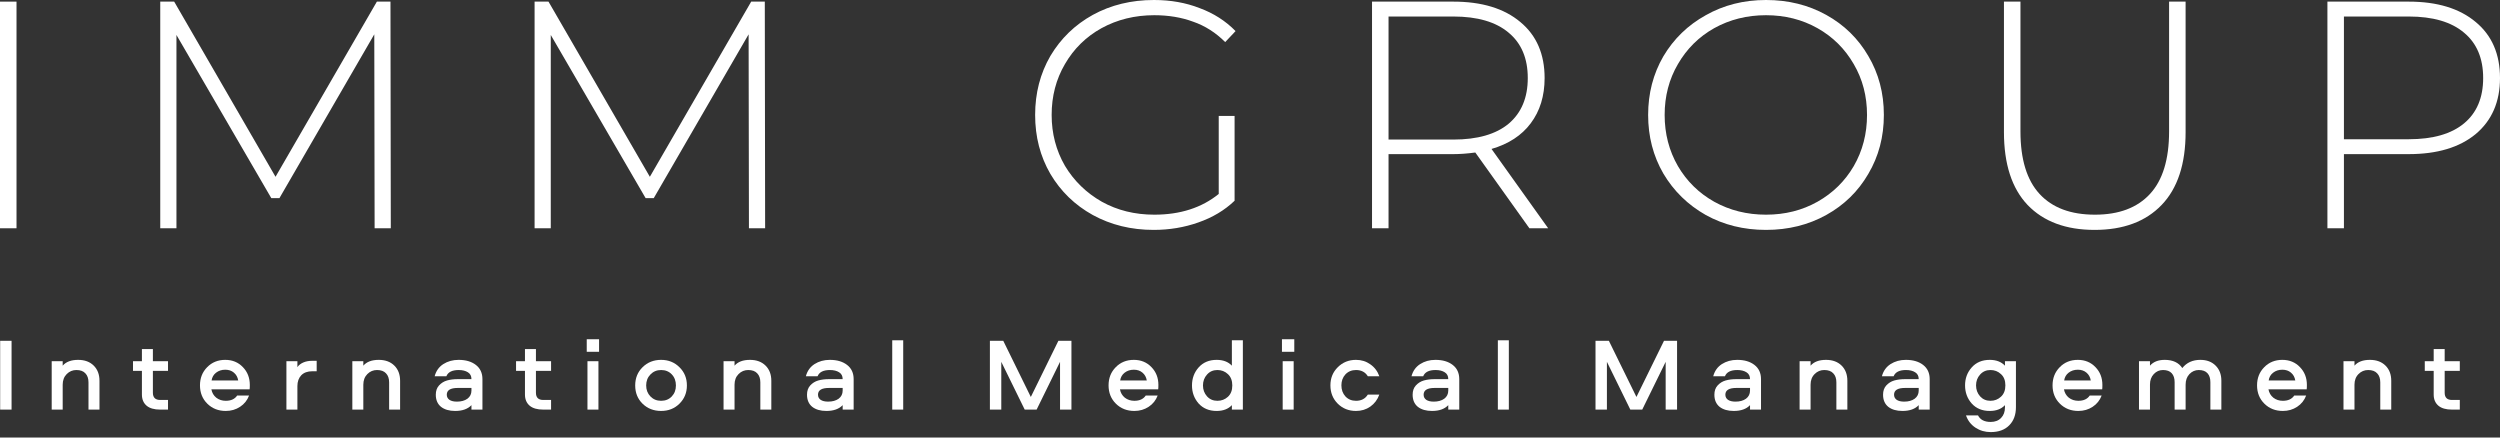 <svg width="200" height="35" viewBox="0 0 200 35" fill="none" xmlns="http://www.w3.org/2000/svg">
<rect x="0" y="0" width="200" height="35" fill="#333333" stroke="none"/>
<path d="M0 0.13H1.321V18.262H0V0.13Z" fill="white"/>
<path d="M29.969 18.262L29.943 2.746L22.353 15.853H21.705L14.116 2.798V18.262H12.82V0.13H13.934L22.042 14.143L30.15 0.13H31.238L31.264 18.262H29.969Z" fill="white"/>
<path d="M59.915 18.262L59.889 2.746L52.299 15.853H51.651L44.062 2.798V18.262H42.767V0.13H43.88L51.988 14.143L60.096 0.13H61.184L61.21 18.262H59.915Z" fill="white"/>
<path d="M97.498 9.274H98.767V16.06C97.973 16.82 97.006 17.399 95.866 17.796C94.744 18.193 93.552 18.392 92.292 18.392C90.496 18.392 88.872 17.994 87.422 17.2C85.988 16.406 84.857 15.309 84.028 13.91C83.217 12.511 82.811 10.94 82.811 9.196C82.811 7.452 83.217 5.88 84.028 4.481C84.857 3.083 85.988 1.986 87.422 1.192C88.872 0.397 90.504 0 92.317 0C93.647 0 94.865 0.216 95.97 0.648C97.092 1.062 98.051 1.675 98.845 2.487L98.016 3.367C97.257 2.608 96.402 2.064 95.452 1.736C94.519 1.39 93.483 1.217 92.343 1.217C90.789 1.217 89.382 1.563 88.121 2.254C86.878 2.944 85.902 3.903 85.194 5.129C84.486 6.338 84.132 7.693 84.132 9.196C84.132 10.681 84.486 12.037 85.194 13.263C85.919 14.472 86.904 15.43 88.147 16.138C89.39 16.829 90.789 17.174 92.343 17.174C94.416 17.174 96.134 16.622 97.498 15.516V9.274Z" fill="white"/>
<path d="M122.351 18.262L118.025 12.201C117.386 12.287 116.799 12.33 116.264 12.33H111.083V18.262H109.762V0.13H116.264C118.543 0.13 120.331 0.673 121.626 1.761C122.921 2.832 123.569 4.326 123.569 6.243C123.569 7.676 123.197 8.885 122.455 9.869C121.73 10.836 120.685 11.518 119.321 11.916L123.854 18.262H122.351ZM116.264 11.165C118.198 11.165 119.675 10.741 120.693 9.895C121.712 9.032 122.222 7.814 122.222 6.243C122.222 4.671 121.712 3.462 120.693 2.616C119.675 1.753 118.198 1.321 116.264 1.321H111.083V11.165H116.264Z" fill="white"/>
<path d="M141.28 18.392C139.501 18.392 137.895 17.994 136.462 17.2C135.028 16.388 133.897 15.283 133.068 13.884C132.257 12.486 131.851 10.923 131.851 9.196C131.851 7.469 132.257 5.906 133.068 4.507C133.897 3.108 135.028 2.012 136.462 1.217C137.895 0.406 139.501 0 141.28 0C143.059 0 144.665 0.397 146.098 1.192C147.531 1.986 148.654 3.083 149.465 4.481C150.294 5.88 150.709 7.452 150.709 9.196C150.709 10.94 150.294 12.511 149.465 13.91C148.654 15.309 147.531 16.406 146.098 17.2C144.665 17.994 143.059 18.392 141.28 18.392ZM141.28 17.174C142.8 17.174 144.172 16.829 145.399 16.138C146.625 15.447 147.592 14.498 148.3 13.289C149.008 12.062 149.362 10.698 149.362 9.196C149.362 7.693 149.008 6.338 148.3 5.129C147.592 3.903 146.625 2.944 145.399 2.254C144.172 1.563 142.8 1.217 141.28 1.217C139.76 1.217 138.379 1.563 137.135 2.254C135.909 2.944 134.942 3.903 134.234 5.129C133.526 6.338 133.172 7.693 133.172 9.196C133.172 10.698 133.526 12.062 134.234 13.289C134.942 14.498 135.909 15.447 137.135 16.138C138.379 16.829 139.76 17.174 141.28 17.174Z" fill="white"/>
<path d="M167.569 18.392C165.273 18.392 163.485 17.727 162.207 16.397C160.947 15.067 160.316 13.125 160.316 10.569V0.13H161.637V10.517C161.637 12.745 162.147 14.411 163.166 15.516C164.185 16.622 165.661 17.174 167.595 17.174C169.512 17.174 170.98 16.622 171.999 15.516C173.018 14.411 173.527 12.745 173.527 10.517V0.13H174.848V10.569C174.848 13.125 174.209 15.067 172.931 16.397C171.653 17.727 169.866 18.392 167.569 18.392Z" fill="white"/>
<path d="M192.695 0.13C194.975 0.13 196.762 0.673 198.057 1.761C199.352 2.832 200 4.326 200 6.243C200 8.142 199.352 9.636 198.057 10.724C196.762 11.795 194.975 12.33 192.695 12.33H187.514V18.262H186.193V0.13H192.695ZM192.695 11.139C194.629 11.139 196.106 10.716 197.125 9.869C198.144 9.023 198.653 7.814 198.653 6.243C198.653 4.671 198.144 3.462 197.125 2.616C196.106 1.753 194.629 1.321 192.695 1.321H187.514V11.139H192.695Z" fill="white"/>
<path d="M0.925 27.264V32.768H0.013V27.264H0.925Z" fill="white"/>
<path d="M6.25 28.789C6.77 28.789 7.184 28.941 7.494 29.245C7.803 29.549 7.958 29.955 7.958 30.464V32.768H7.079V30.588C7.079 30.279 6.996 30.038 6.83 29.867C6.67 29.69 6.43 29.602 6.109 29.602C5.811 29.602 5.554 29.709 5.338 29.925C5.123 30.141 5.015 30.425 5.015 30.779V32.768H4.136V28.897H5.015V29.254C5.28 28.944 5.692 28.789 6.25 28.789Z" fill="white"/>
<path d="M11.353 27.927H12.231V28.897H13.441V29.668H12.231V31.417C12.231 31.804 12.427 31.997 12.82 31.997H13.441V32.768H12.812C12.336 32.768 11.974 32.663 11.726 32.453C11.477 32.238 11.353 31.942 11.353 31.566V29.668H10.64V28.897H11.353V27.927Z" fill="white"/>
<path d="M18.062 32.064C18.482 32.064 18.786 31.923 18.974 31.641H19.927C19.784 32.022 19.543 32.323 19.206 32.544C18.869 32.766 18.488 32.876 18.062 32.876C17.471 32.876 16.979 32.683 16.587 32.296C16.195 31.909 15.998 31.42 15.998 30.829C15.998 30.248 16.189 29.765 16.57 29.378C16.952 28.986 17.435 28.789 18.021 28.789C18.59 28.789 19.06 28.983 19.43 29.37C19.8 29.751 19.985 30.226 19.985 30.795C19.985 30.972 19.98 31.088 19.969 31.144H16.91C16.96 31.42 17.09 31.644 17.3 31.815C17.515 31.981 17.77 32.064 18.062 32.064ZM18.021 29.577C17.733 29.577 17.488 29.657 17.283 29.817C17.084 29.972 16.965 30.179 16.927 30.439H19.057C19.013 30.174 18.897 29.964 18.709 29.809C18.526 29.654 18.297 29.577 18.021 29.577Z" fill="white"/>
<path d="M22.913 28.897H23.792V29.37C23.891 29.221 24.043 29.099 24.248 29.005C24.458 28.911 24.701 28.864 24.977 28.864H25.334V29.701H24.977C24.601 29.701 24.308 29.809 24.099 30.024C23.894 30.24 23.792 30.53 23.792 30.895V32.768H22.913V28.897Z" fill="white"/>
<path d="M30.301 28.789C30.82 28.789 31.235 28.941 31.544 29.245C31.854 29.549 32.008 29.955 32.008 30.464V32.768H31.13V30.588C31.13 30.279 31.047 30.038 30.881 29.867C30.721 29.69 30.48 29.602 30.16 29.602C29.862 29.602 29.605 29.709 29.389 29.925C29.174 30.141 29.066 30.425 29.066 30.779V32.768H28.187V28.897H29.066V29.254C29.331 28.944 29.743 28.789 30.301 28.789Z" fill="white"/>
<path d="M36.688 28.789C37.263 28.789 37.724 28.925 38.072 29.196C38.42 29.466 38.595 29.845 38.595 30.331V32.768H37.716V32.412C37.423 32.721 36.989 32.876 36.414 32.876C35.939 32.876 35.561 32.766 35.279 32.544C35.003 32.318 34.864 31.995 34.864 31.575C34.864 31.271 34.95 31.025 35.121 30.837C35.298 30.643 35.511 30.511 35.76 30.439C36.014 30.367 36.304 30.331 36.63 30.331H37.716C37.716 30.082 37.622 29.9 37.434 29.784C37.246 29.663 37 29.602 36.696 29.602C36.171 29.602 35.843 29.768 35.71 30.099H34.773C34.884 29.679 35.113 29.356 35.461 29.129C35.815 28.903 36.224 28.789 36.688 28.789ZM37.716 31.243V31.036H36.622C36.036 31.036 35.743 31.215 35.743 31.575C35.743 31.751 35.815 31.89 35.959 31.989C36.102 32.083 36.301 32.13 36.555 32.13C36.898 32.13 37.177 32.053 37.393 31.898C37.608 31.738 37.716 31.519 37.716 31.243Z" fill="white"/>
<path d="M41.997 27.927H42.875V28.897H44.086V29.668H42.875V31.417C42.875 31.804 43.072 31.997 43.464 31.997H44.086V32.768H43.456C42.98 32.768 42.618 32.663 42.37 32.453C42.121 32.238 41.997 31.942 41.997 31.566V29.668H41.284V28.897H41.997V27.927Z" fill="white"/>
<path d="M46.997 28.897H47.875V32.768H46.997V28.897ZM46.939 28.143V27.14H47.925V28.143H46.939Z" fill="white"/>
<path d="M52.888 28.789C53.474 28.789 53.963 28.986 54.355 29.378C54.753 29.765 54.952 30.251 54.952 30.837C54.952 31.417 54.753 31.903 54.355 32.296C53.963 32.683 53.474 32.876 52.888 32.876C52.297 32.876 51.802 32.683 51.404 32.296C51.012 31.909 50.816 31.423 50.816 30.837C50.816 30.251 51.012 29.765 51.404 29.378C51.802 28.986 52.297 28.789 52.888 28.789ZM52.888 32.064C53.236 32.064 53.521 31.948 53.742 31.715C53.963 31.483 54.073 31.191 54.073 30.837C54.073 30.478 53.963 30.182 53.742 29.95C53.521 29.718 53.236 29.602 52.888 29.602C52.545 29.602 52.261 29.721 52.034 29.958C51.807 30.19 51.694 30.483 51.694 30.837C51.694 31.185 51.807 31.478 52.034 31.715C52.261 31.948 52.545 32.064 52.888 32.064Z" fill="white"/>
<path d="M59.998 28.789C60.517 28.789 60.932 28.941 61.241 29.245C61.551 29.549 61.706 29.955 61.706 30.464V32.768H60.827V30.588C60.827 30.279 60.744 30.038 60.578 29.867C60.418 29.69 60.178 29.602 59.857 29.602C59.559 29.602 59.302 29.709 59.086 29.925C58.871 30.141 58.763 30.425 58.763 30.779V32.768H57.884V28.897H58.763V29.254C59.028 28.944 59.44 28.789 59.998 28.789Z" fill="white"/>
<path d="M66.385 28.789C66.96 28.789 67.421 28.925 67.769 29.196C68.118 29.466 68.292 29.845 68.292 30.331V32.768H67.413V32.412C67.12 32.721 66.686 32.876 66.112 32.876C65.636 32.876 65.258 32.766 64.976 32.544C64.7 32.318 64.561 31.995 64.561 31.575C64.561 31.271 64.647 31.025 64.818 30.837C64.995 30.643 65.208 30.511 65.457 30.439C65.711 30.367 66.001 30.331 66.327 30.331H67.413C67.413 30.082 67.319 29.9 67.131 29.784C66.943 29.663 66.697 29.602 66.393 29.602C65.868 29.602 65.54 29.768 65.407 30.099H64.47C64.581 29.679 64.81 29.356 65.158 29.129C65.512 28.903 65.921 28.789 66.385 28.789ZM67.413 31.243V31.036H66.319C65.733 31.036 65.44 31.215 65.44 31.575C65.44 31.751 65.512 31.89 65.656 31.989C65.799 32.083 65.998 32.13 66.252 32.13C66.595 32.13 66.874 32.053 67.09 31.898C67.305 31.738 67.413 31.519 67.413 31.243Z" fill="white"/>
<path d="M71.379 27.223H72.257V32.768H71.379V27.223Z" fill="white"/>
<path d="M80.261 27.264L82.466 31.757L84.671 27.264H85.715V32.768H84.803V28.947L82.93 32.768H81.977L80.103 28.947V32.768H79.192V27.264H80.261Z" fill="white"/>
<path d="M90.749 32.064C91.169 32.064 91.472 31.923 91.66 31.641H92.614C92.47 32.022 92.23 32.323 91.892 32.544C91.555 32.766 91.174 32.876 90.749 32.876C90.157 32.876 89.665 32.683 89.273 32.296C88.881 31.909 88.685 31.42 88.685 30.829C88.685 30.248 88.875 29.765 89.257 29.378C89.638 28.986 90.121 28.789 90.707 28.789C91.276 28.789 91.746 28.983 92.116 29.37C92.487 29.751 92.672 30.226 92.672 30.795C92.672 30.972 92.666 31.088 92.655 31.144H89.596C89.646 31.42 89.776 31.644 89.986 31.815C90.201 31.981 90.456 32.064 90.749 32.064ZM90.707 29.577C90.42 29.577 90.174 29.657 89.969 29.817C89.77 29.972 89.652 30.179 89.613 30.439H91.743C91.699 30.174 91.583 29.964 91.395 29.809C91.213 29.654 90.983 29.577 90.707 29.577Z" fill="white"/>
<path d="M98.55 27.223H99.429V32.768H98.55V32.412C98.257 32.721 97.851 32.876 97.332 32.876C96.73 32.876 96.249 32.677 95.889 32.279C95.536 31.876 95.359 31.395 95.359 30.837C95.359 30.273 95.536 29.792 95.889 29.395C96.249 28.991 96.73 28.789 97.332 28.789C97.851 28.789 98.257 28.944 98.55 29.254V27.223ZM98.227 31.749C98.465 31.533 98.584 31.229 98.584 30.837C98.584 30.445 98.465 30.141 98.227 29.925C97.995 29.709 97.716 29.602 97.39 29.602C97.053 29.602 96.776 29.723 96.561 29.966C96.345 30.204 96.238 30.494 96.238 30.837C96.238 31.174 96.345 31.464 96.561 31.707C96.776 31.945 97.053 32.064 97.39 32.064C97.716 32.064 97.995 31.959 98.227 31.749Z" fill="white"/>
<path d="M102.614 28.897H103.493V32.768H102.614V28.897ZM102.556 28.143V27.14H103.543V28.143H102.556Z" fill="white"/>
<path d="M110.346 30.099H109.426C109.221 29.768 108.906 29.602 108.481 29.602C108.138 29.602 107.856 29.718 107.635 29.95C107.42 30.182 107.312 30.475 107.312 30.829C107.312 31.182 107.42 31.478 107.635 31.715C107.856 31.948 108.138 32.064 108.481 32.064C108.906 32.064 109.221 31.898 109.426 31.566H110.346C110.202 31.97 109.962 32.29 109.625 32.528C109.293 32.76 108.912 32.876 108.481 32.876C107.9 32.876 107.414 32.683 107.022 32.296C106.629 31.903 106.433 31.414 106.433 30.829C106.433 30.248 106.629 29.765 107.022 29.378C107.414 28.986 107.9 28.789 108.481 28.789C108.912 28.789 109.293 28.908 109.625 29.146C109.962 29.378 110.202 29.696 110.346 30.099Z" fill="white"/>
<path d="M114.834 28.789C115.409 28.789 115.871 28.925 116.219 29.196C116.567 29.466 116.741 29.845 116.741 30.331V32.768H115.862V32.412C115.569 32.721 115.136 32.876 114.561 32.876C114.086 32.876 113.707 32.766 113.425 32.544C113.149 32.318 113.011 31.995 113.011 31.575C113.011 31.271 113.096 31.025 113.268 30.837C113.445 30.643 113.657 30.511 113.906 30.439C114.16 30.367 114.45 30.331 114.776 30.331H115.862C115.862 30.082 115.768 29.9 115.58 29.784C115.393 29.663 115.147 29.602 114.843 29.602C114.318 29.602 113.989 29.768 113.856 30.099H112.92C113.03 29.679 113.26 29.356 113.608 29.129C113.961 28.903 114.37 28.789 114.834 28.789ZM115.862 31.243V31.036H114.768C114.182 31.036 113.89 31.215 113.89 31.575C113.89 31.751 113.961 31.89 114.105 31.989C114.249 32.083 114.448 32.13 114.702 32.13C115.044 32.13 115.324 32.053 115.539 31.898C115.755 31.738 115.862 31.519 115.862 31.243Z" fill="white"/>
<path d="M119.828 27.223H120.707V32.768H119.828V27.223Z" fill="white"/>
<path d="M128.71 27.264L130.915 31.757L133.12 27.264H134.165V32.768H133.253V28.947L131.379 32.768H130.426L128.553 28.947V32.768H127.641V27.264H128.71Z" fill="white"/>
<path d="M138.974 28.789C139.549 28.789 140.01 28.925 140.358 29.196C140.707 29.466 140.881 29.845 140.881 30.331V32.768H140.002V32.412C139.709 32.721 139.275 32.876 138.701 32.876C138.225 32.876 137.847 32.766 137.565 32.544C137.289 32.318 137.151 31.995 137.151 31.575C137.151 31.271 137.236 31.025 137.408 30.837C137.584 30.643 137.797 30.511 138.046 30.439C138.3 30.367 138.59 30.331 138.916 30.331H140.002C140.002 30.082 139.908 29.9 139.72 29.784C139.532 29.663 139.286 29.602 138.982 29.602C138.457 29.602 138.129 29.768 137.996 30.099H137.059C137.17 29.679 137.399 29.356 137.747 29.129C138.101 28.903 138.51 28.789 138.974 28.789ZM140.002 31.243V31.036H138.908C138.322 31.036 138.029 31.215 138.029 31.575C138.029 31.751 138.101 31.89 138.245 31.989C138.388 32.083 138.587 32.13 138.842 32.13C139.184 32.13 139.463 32.053 139.679 31.898C139.894 31.738 140.002 31.519 140.002 31.243Z" fill="white"/>
<path d="M146.082 28.789C146.601 28.789 147.016 28.941 147.325 29.245C147.634 29.549 147.789 29.955 147.789 30.464V32.768H146.91V30.588C146.91 30.279 146.828 30.038 146.662 29.867C146.502 29.69 146.261 29.602 145.941 29.602C145.642 29.602 145.385 29.709 145.17 29.925C144.954 30.141 144.846 30.425 144.846 30.779V32.768H143.968V28.897H144.846V29.254C145.112 28.944 145.523 28.789 146.082 28.789Z" fill="white"/>
<path d="M152.469 28.789C153.043 28.789 153.505 28.925 153.853 29.196C154.201 29.466 154.375 29.845 154.375 30.331V32.768H153.497V32.412C153.204 32.721 152.77 32.876 152.195 32.876C151.72 32.876 151.341 32.766 151.06 32.544C150.783 32.318 150.645 31.995 150.645 31.575C150.645 31.271 150.731 31.025 150.902 30.837C151.079 30.643 151.292 30.511 151.54 30.439C151.795 30.367 152.085 30.331 152.411 30.331H153.497C153.497 30.082 153.403 29.9 153.215 29.784C153.027 29.663 152.781 29.602 152.477 29.602C151.952 29.602 151.623 29.768 151.491 30.099H150.554C150.664 29.679 150.894 29.356 151.242 29.129C151.596 28.903 152.005 28.789 152.469 28.789ZM153.497 31.243V31.036H152.402C151.817 31.036 151.524 31.215 151.524 31.575C151.524 31.751 151.596 31.89 151.739 31.989C151.883 32.083 152.082 32.13 152.336 32.13C152.679 32.13 152.958 32.053 153.173 31.898C153.389 31.738 153.497 31.519 153.497 31.243Z" fill="white"/>
<path d="M160.397 28.897H161.275V32.569C161.275 33.183 161.096 33.669 160.737 34.028C160.383 34.387 159.888 34.567 159.253 34.567C158.8 34.567 158.394 34.448 158.034 34.211C157.675 33.973 157.424 33.647 157.28 33.232H158.242C158.418 33.581 158.755 33.755 159.253 33.755C159.607 33.755 159.886 33.647 160.09 33.431C160.295 33.221 160.397 32.94 160.397 32.586V32.412C160.104 32.721 159.698 32.876 159.178 32.876C158.576 32.876 158.095 32.677 157.736 32.279C157.382 31.876 157.205 31.392 157.205 30.829C157.205 30.27 157.382 29.792 157.736 29.395C158.095 28.991 158.576 28.789 159.178 28.789C159.698 28.789 160.104 28.944 160.397 29.254V28.897ZM160.073 31.74C160.311 31.525 160.43 31.221 160.43 30.829C160.43 30.436 160.311 30.135 160.073 29.925C159.841 29.709 159.562 29.602 159.236 29.602C158.899 29.602 158.623 29.723 158.407 29.966C158.192 30.204 158.084 30.491 158.084 30.829C158.084 31.171 158.192 31.464 158.407 31.707C158.623 31.945 158.899 32.064 159.236 32.064C159.562 32.064 159.841 31.956 160.073 31.74Z" fill="white"/>
<path d="M166.268 32.064C166.688 32.064 166.992 31.923 167.18 31.641H168.133C167.989 32.022 167.749 32.323 167.412 32.544C167.075 32.766 166.694 32.876 166.268 32.876C165.677 32.876 165.185 32.683 164.793 32.296C164.4 31.909 164.204 31.42 164.204 30.829C164.204 30.248 164.395 29.765 164.776 29.378C165.157 28.986 165.641 28.789 166.227 28.789C166.796 28.789 167.266 28.983 167.636 29.37C168.006 29.751 168.191 30.226 168.191 30.795C168.191 30.972 168.186 31.088 168.175 31.144H165.116C165.166 31.42 165.295 31.644 165.505 31.815C165.721 31.981 165.975 32.064 166.268 32.064ZM166.227 29.577C165.939 29.577 165.693 29.657 165.489 29.817C165.29 29.972 165.171 30.179 165.132 30.439H167.263C167.219 30.174 167.102 29.964 166.915 29.809C166.732 29.654 166.503 29.577 166.227 29.577Z" fill="white"/>
<path d="M176.83 32.768V30.572C176.83 30.268 176.753 30.03 176.598 29.859C176.443 29.687 176.211 29.602 175.902 29.602C175.614 29.602 175.366 29.709 175.156 29.925C174.951 30.141 174.849 30.425 174.849 30.779V32.768H173.97V30.572C173.97 30.268 173.893 30.03 173.738 29.859C173.583 29.687 173.351 29.602 173.042 29.602C172.755 29.602 172.509 29.709 172.304 29.925C172.1 30.141 171.998 30.42 171.998 30.762V32.768H171.119V28.897H171.998V29.254C172.268 28.944 172.661 28.789 173.175 28.789C173.827 28.789 174.296 29.008 174.584 29.444C174.932 29.008 175.413 28.789 176.026 28.789C176.534 28.789 176.941 28.941 177.245 29.245C177.554 29.549 177.709 29.953 177.709 30.456V32.768H176.83Z" fill="white"/>
<path d="M182.628 32.064C183.048 32.064 183.352 31.923 183.54 31.641H184.493C184.35 32.022 184.109 32.323 183.772 32.544C183.435 32.766 183.054 32.876 182.628 32.876C182.037 32.876 181.545 32.683 181.153 32.296C180.76 31.909 180.564 31.42 180.564 30.829C180.564 30.248 180.755 29.765 181.136 29.378C181.517 28.986 182.001 28.789 182.587 28.789C183.156 28.789 183.626 28.983 183.996 29.37C184.366 29.751 184.551 30.226 184.551 30.795C184.551 30.972 184.546 31.088 184.535 31.144H181.476C181.526 31.42 181.656 31.644 181.866 31.815C182.081 31.981 182.335 32.064 182.628 32.064ZM182.587 29.577C182.299 29.577 182.053 29.657 181.849 29.817C181.65 29.972 181.531 30.179 181.493 30.439H183.623C183.579 30.174 183.463 29.964 183.275 29.809C183.092 29.654 182.863 29.577 182.587 29.577Z" fill="white"/>
<path d="M189.593 28.789C190.112 28.789 190.527 28.941 190.836 29.245C191.146 29.549 191.3 29.955 191.3 30.464V32.768H190.422V30.588C190.422 30.279 190.339 30.038 190.173 29.867C190.013 29.69 189.772 29.602 189.452 29.602C189.153 29.602 188.896 29.709 188.681 29.925C188.465 30.141 188.358 30.425 188.358 30.779V32.768H187.479V28.897H188.358V29.254C188.623 28.944 189.035 28.789 189.593 28.789Z" fill="white"/>
<path d="M194.695 27.927H195.574V28.897H196.784V29.668H195.574V31.417C195.574 31.804 195.77 31.997 196.162 31.997H196.784V32.768H196.154C195.679 32.768 195.317 32.663 195.068 32.453C194.819 32.238 194.695 31.942 194.695 31.566V29.668H193.982V28.897H194.695V27.927Z" fill="white"/>
</svg>
